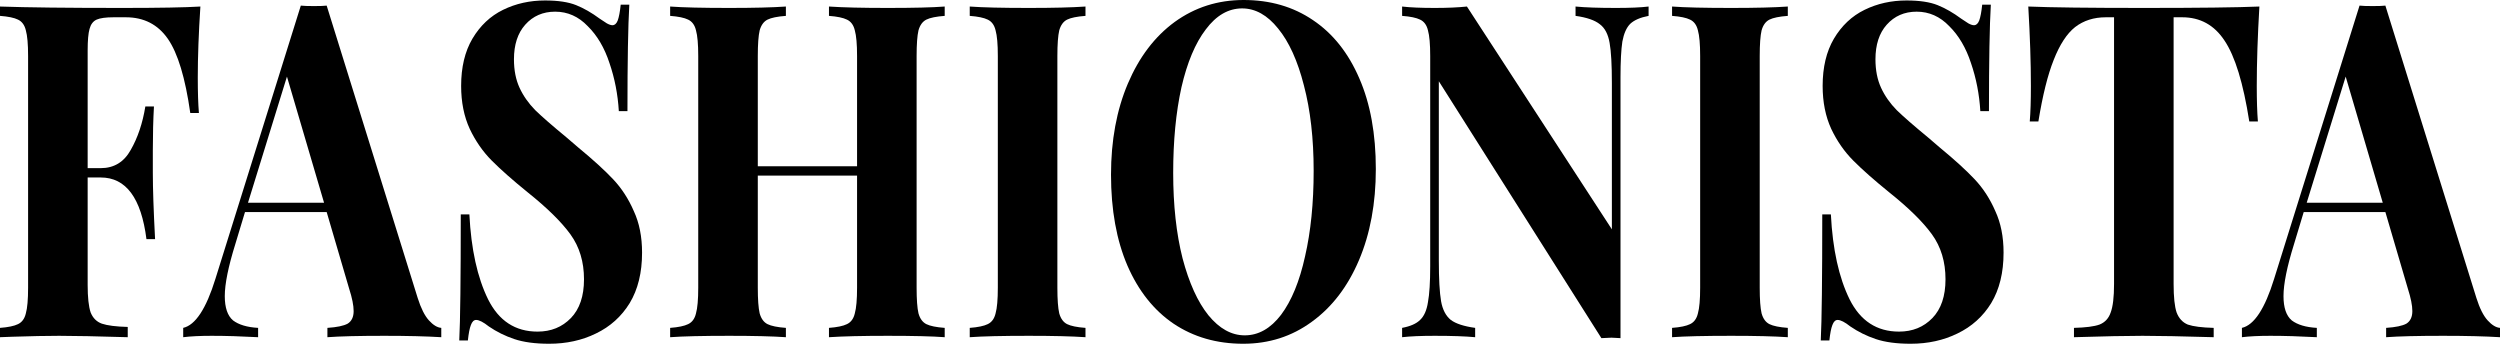 <svg width="160" height="22" viewBox="0 0 160 22" fill="none" xmlns="http://www.w3.org/2000/svg">
<path d="M12.825 0.418C12.714 2.112 12.658 3.627 12.658 4.962C12.658 5.899 12.682 6.656 12.73 7.234H12.178C11.859 4.982 11.379 3.398 10.74 2.481C10.101 1.564 9.206 1.106 8.055 1.106H7.264C6.768 1.106 6.409 1.156 6.185 1.255C5.961 1.355 5.809 1.554 5.73 1.853C5.65 2.132 5.61 2.591 5.61 3.228V10.761H6.449C7.296 10.761 7.935 10.372 8.367 9.595C8.814 8.818 9.126 7.891 9.302 6.815H9.853C9.805 7.652 9.781 8.589 9.781 9.625V11.06C9.781 12.076 9.829 13.491 9.925 15.304H9.373C9.038 12.674 8.063 11.359 6.449 11.359H5.61V18.234C5.61 19.031 5.674 19.619 5.801 19.997C5.945 20.356 6.185 20.595 6.521 20.715C6.872 20.834 7.424 20.904 8.175 20.924V21.581C6.209 21.522 4.747 21.492 3.788 21.492C2.989 21.492 1.982 21.512 0.767 21.552L0 21.581V20.984C0.527 20.944 0.911 20.864 1.151 20.745C1.406 20.625 1.574 20.396 1.654 20.057C1.75 19.718 1.798 19.17 1.798 18.413V3.587C1.798 2.83 1.75 2.282 1.654 1.943C1.574 1.604 1.406 1.375 1.151 1.255C0.911 1.136 0.527 1.056 0 1.016V0.418C1.726 0.478 4.331 0.508 7.815 0.508C10.165 0.508 11.835 0.478 12.825 0.418Z" fill="black"/>
<path d="M26.732 19.071C26.94 19.728 27.179 20.206 27.451 20.505C27.723 20.804 27.986 20.964 28.242 20.984V21.581C27.283 21.522 26.069 21.492 24.598 21.492C22.968 21.492 21.753 21.522 20.954 21.581V20.984C21.562 20.944 21.993 20.854 22.249 20.715C22.505 20.555 22.633 20.286 22.633 19.908C22.633 19.549 22.537 19.071 22.345 18.473L20.907 13.571H15.68L15.057 15.633C14.61 17.068 14.386 18.174 14.386 18.951C14.386 19.688 14.562 20.206 14.913 20.505C15.281 20.784 15.816 20.944 16.519 20.984V21.581C15.433 21.522 14.442 21.492 13.547 21.492C12.812 21.492 12.204 21.522 11.725 21.581V20.984C12.508 20.804 13.195 19.758 13.787 17.845L19.252 0.359C19.428 0.379 19.708 0.389 20.091 0.389C20.475 0.389 20.747 0.379 20.907 0.359L26.732 19.071ZM20.739 12.973L18.365 4.902L15.872 12.973H20.739Z" fill="black"/>
<path d="M34.883 0.03C35.714 0.03 36.377 0.13 36.872 0.329C37.368 0.528 37.871 0.817 38.383 1.196C38.558 1.315 38.71 1.415 38.838 1.495C38.982 1.574 39.102 1.614 39.198 1.614C39.342 1.614 39.453 1.514 39.533 1.315C39.613 1.096 39.677 0.757 39.725 0.299H40.276C40.197 1.634 40.157 3.906 40.157 7.114H39.605C39.541 6.038 39.342 5.012 39.006 4.035C38.686 3.059 38.223 2.272 37.615 1.674C37.024 1.056 36.329 0.747 35.53 0.747C34.747 0.747 34.107 1.026 33.612 1.584C33.133 2.122 32.893 2.86 32.893 3.796C32.893 4.494 33.013 5.101 33.252 5.62C33.492 6.138 33.828 6.616 34.259 7.054C34.691 7.473 35.354 8.051 36.249 8.788L37.016 9.446C37.959 10.223 38.702 10.9 39.246 11.478C39.789 12.056 40.228 12.734 40.564 13.511C40.916 14.268 41.092 15.155 41.092 16.171C41.092 17.447 40.828 18.523 40.3 19.399C39.773 20.256 39.054 20.904 38.143 21.342C37.248 21.781 36.249 22 35.146 22C34.251 22 33.508 21.9 32.917 21.701C32.325 21.502 31.782 21.233 31.287 20.894C30.935 20.615 30.663 20.476 30.471 20.476C30.328 20.476 30.216 20.585 30.136 20.804C30.056 21.004 29.992 21.332 29.944 21.791H29.393C29.457 20.535 29.489 17.845 29.489 13.72H30.04C30.152 15.952 30.551 17.765 31.239 19.16C31.926 20.535 32.981 21.223 34.403 21.223C35.266 21.223 35.977 20.934 36.537 20.356C37.096 19.778 37.376 18.951 37.376 17.875C37.376 16.759 37.088 15.803 36.513 15.005C35.937 14.208 35.026 13.312 33.78 12.315C32.821 11.538 32.054 10.861 31.478 10.283C30.903 9.705 30.432 9.027 30.064 8.25C29.696 7.453 29.513 6.536 29.513 5.5C29.513 4.304 29.752 3.298 30.232 2.481C30.727 1.644 31.383 1.026 32.198 0.628C33.013 0.229 33.908 0.03 34.883 0.03Z" fill="black"/>
<path d="M60.461 1.016C59.918 1.056 59.526 1.136 59.287 1.255C59.047 1.375 58.879 1.604 58.783 1.943C58.703 2.282 58.663 2.83 58.663 3.587V18.413C58.663 19.17 58.703 19.718 58.783 20.057C58.879 20.396 59.047 20.625 59.287 20.745C59.526 20.864 59.918 20.944 60.461 20.984V21.581C59.678 21.522 58.464 21.492 56.818 21.492C55.203 21.492 53.949 21.522 53.054 21.581V20.984C53.581 20.944 53.965 20.864 54.204 20.745C54.46 20.625 54.628 20.396 54.708 20.057C54.804 19.718 54.852 19.17 54.852 18.413V11.239H48.499V18.413C48.499 19.17 48.539 19.718 48.619 20.057C48.715 20.396 48.882 20.625 49.122 20.745C49.362 20.864 49.753 20.944 50.297 20.984V21.581C49.434 21.522 48.227 21.492 46.677 21.492C44.967 21.492 43.704 21.522 42.889 21.581V20.984C43.417 20.944 43.8 20.864 44.04 20.745C44.296 20.625 44.463 20.396 44.543 20.057C44.639 19.718 44.687 19.17 44.687 18.413V3.587C44.687 2.83 44.639 2.282 44.543 1.943C44.463 1.604 44.296 1.375 44.04 1.255C43.8 1.136 43.417 1.056 42.889 1.016V0.418C43.704 0.478 44.967 0.508 46.677 0.508C48.227 0.508 49.434 0.478 50.297 0.418V1.016C49.753 1.056 49.362 1.136 49.122 1.255C48.882 1.375 48.715 1.604 48.619 1.943C48.539 2.282 48.499 2.83 48.499 3.587V10.641H54.852V3.587C54.852 2.83 54.804 2.282 54.708 1.943C54.628 1.604 54.46 1.375 54.204 1.255C53.965 1.136 53.581 1.056 53.054 1.016V0.418C53.949 0.478 55.203 0.508 56.818 0.508C58.464 0.508 59.678 0.478 60.461 0.418V1.016Z" fill="black"/>
<path d="M69.471 1.016C68.927 1.056 68.536 1.136 68.296 1.255C68.056 1.375 67.888 1.604 67.792 1.943C67.713 2.282 67.672 2.83 67.672 3.587V18.413C67.672 19.17 67.713 19.718 67.792 20.057C67.888 20.396 68.056 20.625 68.296 20.745C68.536 20.864 68.927 20.944 69.471 20.984V21.581C68.608 21.522 67.401 21.492 65.851 21.492C64.141 21.492 62.878 21.522 62.063 21.581V20.984C62.59 20.944 62.974 20.864 63.214 20.745C63.469 20.625 63.637 20.396 63.717 20.057C63.813 19.718 63.861 19.17 63.861 18.413V3.587C63.861 2.83 63.813 2.282 63.717 1.943C63.637 1.604 63.469 1.375 63.214 1.255C62.974 1.136 62.59 1.056 62.063 1.016V0.418C62.878 0.478 64.141 0.508 65.851 0.508C67.401 0.508 68.608 0.478 69.471 0.418V1.016Z" fill="black"/>
<path d="M79.591 0C81.285 0 82.763 0.428 84.026 1.285C85.305 2.142 86.296 3.388 86.999 5.022C87.702 6.636 88.053 8.569 88.053 10.821C88.053 13.013 87.694 14.956 86.975 16.649C86.255 18.343 85.249 19.659 83.954 20.595C82.676 21.532 81.213 22 79.567 22C77.873 22 76.387 21.572 75.108 20.715C73.846 19.858 72.863 18.622 72.159 17.008C71.456 15.374 71.105 13.431 71.105 11.179C71.105 8.987 71.464 7.044 72.183 5.351C72.903 3.657 73.901 2.341 75.18 1.405C76.475 0.468 77.945 0 79.591 0ZM79.495 0.538C78.616 0.538 77.841 0.986 77.17 1.883C76.499 2.76 75.979 3.995 75.612 5.59C75.26 7.184 75.084 9.007 75.084 11.06C75.084 13.132 75.284 14.956 75.683 16.53C76.099 18.104 76.65 19.32 77.338 20.177C78.041 21.034 78.816 21.462 79.663 21.462C80.542 21.462 81.317 21.024 81.988 20.147C82.66 19.25 83.171 18.005 83.523 16.41C83.89 14.816 84.074 12.993 84.074 10.94C84.074 8.868 83.866 7.044 83.451 5.47C83.051 3.896 82.5 2.68 81.797 1.823C81.109 0.966 80.342 0.538 79.495 0.538Z" fill="black"/>
<path d="M105.51 1.016C104.982 1.116 104.591 1.285 104.335 1.524C104.095 1.764 103.927 2.142 103.831 2.66C103.752 3.178 103.712 3.946 103.712 4.962V21.641L103.136 21.611L102.489 21.641L92.085 5.201V16.679C92.085 17.855 92.133 18.722 92.229 19.28C92.325 19.818 92.532 20.216 92.852 20.476C93.171 20.715 93.691 20.884 94.41 20.984V21.581C93.787 21.522 92.924 21.492 91.821 21.492C90.942 21.492 90.247 21.522 89.735 21.581V20.984C90.263 20.884 90.646 20.715 90.886 20.476C91.142 20.236 91.31 19.858 91.389 19.34C91.485 18.822 91.533 18.054 91.533 17.038V3.587C91.533 2.83 91.485 2.282 91.389 1.943C91.31 1.604 91.142 1.375 90.886 1.255C90.646 1.136 90.263 1.056 89.735 1.016V0.418C90.247 0.478 90.942 0.508 91.821 0.508C92.62 0.508 93.307 0.478 93.883 0.418L103.16 14.677V5.321C103.16 4.145 103.112 3.288 103.016 2.75C102.921 2.192 102.713 1.793 102.393 1.554C102.073 1.295 101.554 1.116 100.835 1.016V0.418C101.458 0.478 102.321 0.508 103.424 0.508C104.319 0.508 105.014 0.478 105.51 0.418V1.016Z" fill="black"/>
<path d="M114.42 1.016C113.876 1.056 113.485 1.136 113.245 1.255C113.005 1.375 112.838 1.604 112.742 1.943C112.662 2.282 112.622 2.83 112.622 3.587V18.413C112.622 19.17 112.662 19.718 112.742 20.057C112.838 20.396 113.005 20.625 113.245 20.745C113.485 20.864 113.876 20.944 114.42 20.984V21.581C113.557 21.522 112.35 21.492 110.8 21.492C109.09 21.492 107.827 21.522 107.012 21.581V20.984C107.54 20.944 107.923 20.864 108.163 20.745C108.419 20.625 108.586 20.396 108.666 20.057C108.762 19.718 108.81 19.17 108.81 18.413V3.587C108.81 2.83 108.762 2.282 108.666 1.943C108.586 1.604 108.419 1.375 108.163 1.255C107.923 1.136 107.54 1.056 107.012 1.016V0.418C107.827 0.478 109.09 0.508 110.8 0.508C112.35 0.508 113.557 0.478 114.42 0.418V1.016Z" fill="black"/>
<path d="M122.019 0.03C122.85 0.03 123.513 0.13 124.008 0.329C124.504 0.528 125.007 0.817 125.519 1.196C125.695 1.315 125.846 1.415 125.974 1.495C126.118 1.574 126.238 1.614 126.334 1.614C126.478 1.614 126.59 1.514 126.669 1.315C126.749 1.096 126.813 0.757 126.861 0.299H127.413C127.333 1.634 127.293 3.906 127.293 7.114H126.741C126.677 6.038 126.478 5.012 126.142 4.035C125.822 3.059 125.359 2.272 124.752 1.674C124.16 1.056 123.465 0.747 122.666 0.747C121.883 0.747 121.244 1.026 120.748 1.584C120.269 2.122 120.029 2.86 120.029 3.796C120.029 4.494 120.149 5.101 120.389 5.62C120.628 6.138 120.964 6.616 121.395 7.054C121.827 7.473 122.49 8.051 123.385 8.788L124.152 9.446C125.095 10.223 125.838 10.9 126.382 11.478C126.925 12.056 127.365 12.734 127.7 13.511C128.052 14.268 128.228 15.155 128.228 16.171C128.228 17.447 127.964 18.523 127.437 19.399C126.909 20.256 126.19 20.904 125.279 21.342C124.384 21.781 123.385 22 122.282 22C121.387 22 120.644 21.9 120.053 21.701C119.462 21.502 118.918 21.233 118.423 20.894C118.071 20.615 117.799 20.476 117.608 20.476C117.464 20.476 117.352 20.585 117.272 20.804C117.192 21.004 117.128 21.332 117.08 21.791H116.529C116.593 20.535 116.625 17.845 116.625 13.72H117.176C117.288 15.952 117.688 17.765 118.375 19.16C119.062 20.535 120.117 21.223 121.539 21.223C122.402 21.223 123.114 20.934 123.673 20.356C124.232 19.778 124.512 18.951 124.512 17.875C124.512 16.759 124.224 15.803 123.649 15.005C123.074 14.208 122.163 13.312 120.916 12.315C119.957 11.538 119.19 10.861 118.615 10.283C118.039 9.705 117.568 9.027 117.2 8.25C116.833 7.453 116.649 6.536 116.649 5.5C116.649 4.304 116.889 3.298 117.368 2.481C117.863 1.644 118.519 1.026 119.334 0.628C120.149 0.229 121.044 0.03 122.019 0.03Z" fill="black"/>
<path d="M144.601 0.418C144.489 2.312 144.433 4.005 144.433 5.5C144.433 6.437 144.457 7.194 144.505 7.772H143.954C143.57 5.321 143.043 3.597 142.371 2.601C141.716 1.604 140.813 1.106 139.662 1.106H139.111V18.174C139.111 19.011 139.175 19.619 139.303 19.997C139.447 20.376 139.686 20.635 140.022 20.774C140.374 20.894 140.925 20.964 141.676 20.984V21.581C139.662 21.522 138.144 21.492 137.121 21.492C136.114 21.492 134.652 21.522 132.734 21.581V20.984C133.485 20.964 134.029 20.894 134.364 20.774C134.716 20.635 134.956 20.376 135.084 19.997C135.227 19.619 135.299 19.011 135.299 18.174V1.106H134.772C134.005 1.106 133.35 1.315 132.806 1.734C132.279 2.152 131.823 2.85 131.44 3.826C131.056 4.783 130.729 6.098 130.457 7.772H129.905C129.953 7.194 129.977 6.437 129.977 5.5C129.977 4.005 129.921 2.312 129.81 0.418C131.264 0.478 133.733 0.508 137.217 0.508C140.701 0.508 143.163 0.478 144.601 0.418Z" fill="black"/>
<path d="M158.49 19.071C158.697 19.728 158.937 20.206 159.209 20.505C159.481 20.804 159.744 20.964 160 20.984V21.581C159.041 21.522 157.826 21.492 156.356 21.492C154.726 21.492 153.511 21.522 152.712 21.581V20.984C153.32 20.944 153.751 20.854 154.007 20.715C154.262 20.555 154.39 20.286 154.39 19.908C154.39 19.549 154.294 19.071 154.103 18.473L152.664 13.571H147.438L146.815 15.633C146.367 17.068 146.144 18.174 146.144 18.951C146.144 19.688 146.319 20.206 146.671 20.505C147.039 20.784 147.574 20.944 148.277 20.984V21.581C147.19 21.522 146.2 21.492 145.305 21.492C144.569 21.492 143.962 21.522 143.483 21.581V20.984C144.266 20.804 144.953 19.758 145.544 17.845L151.01 0.359C151.186 0.379 151.466 0.389 151.849 0.389C152.233 0.389 152.504 0.379 152.664 0.359L158.49 19.071ZM152.496 12.973L150.123 4.902L147.63 12.973H152.496Z" fill="black"/>
</svg>

